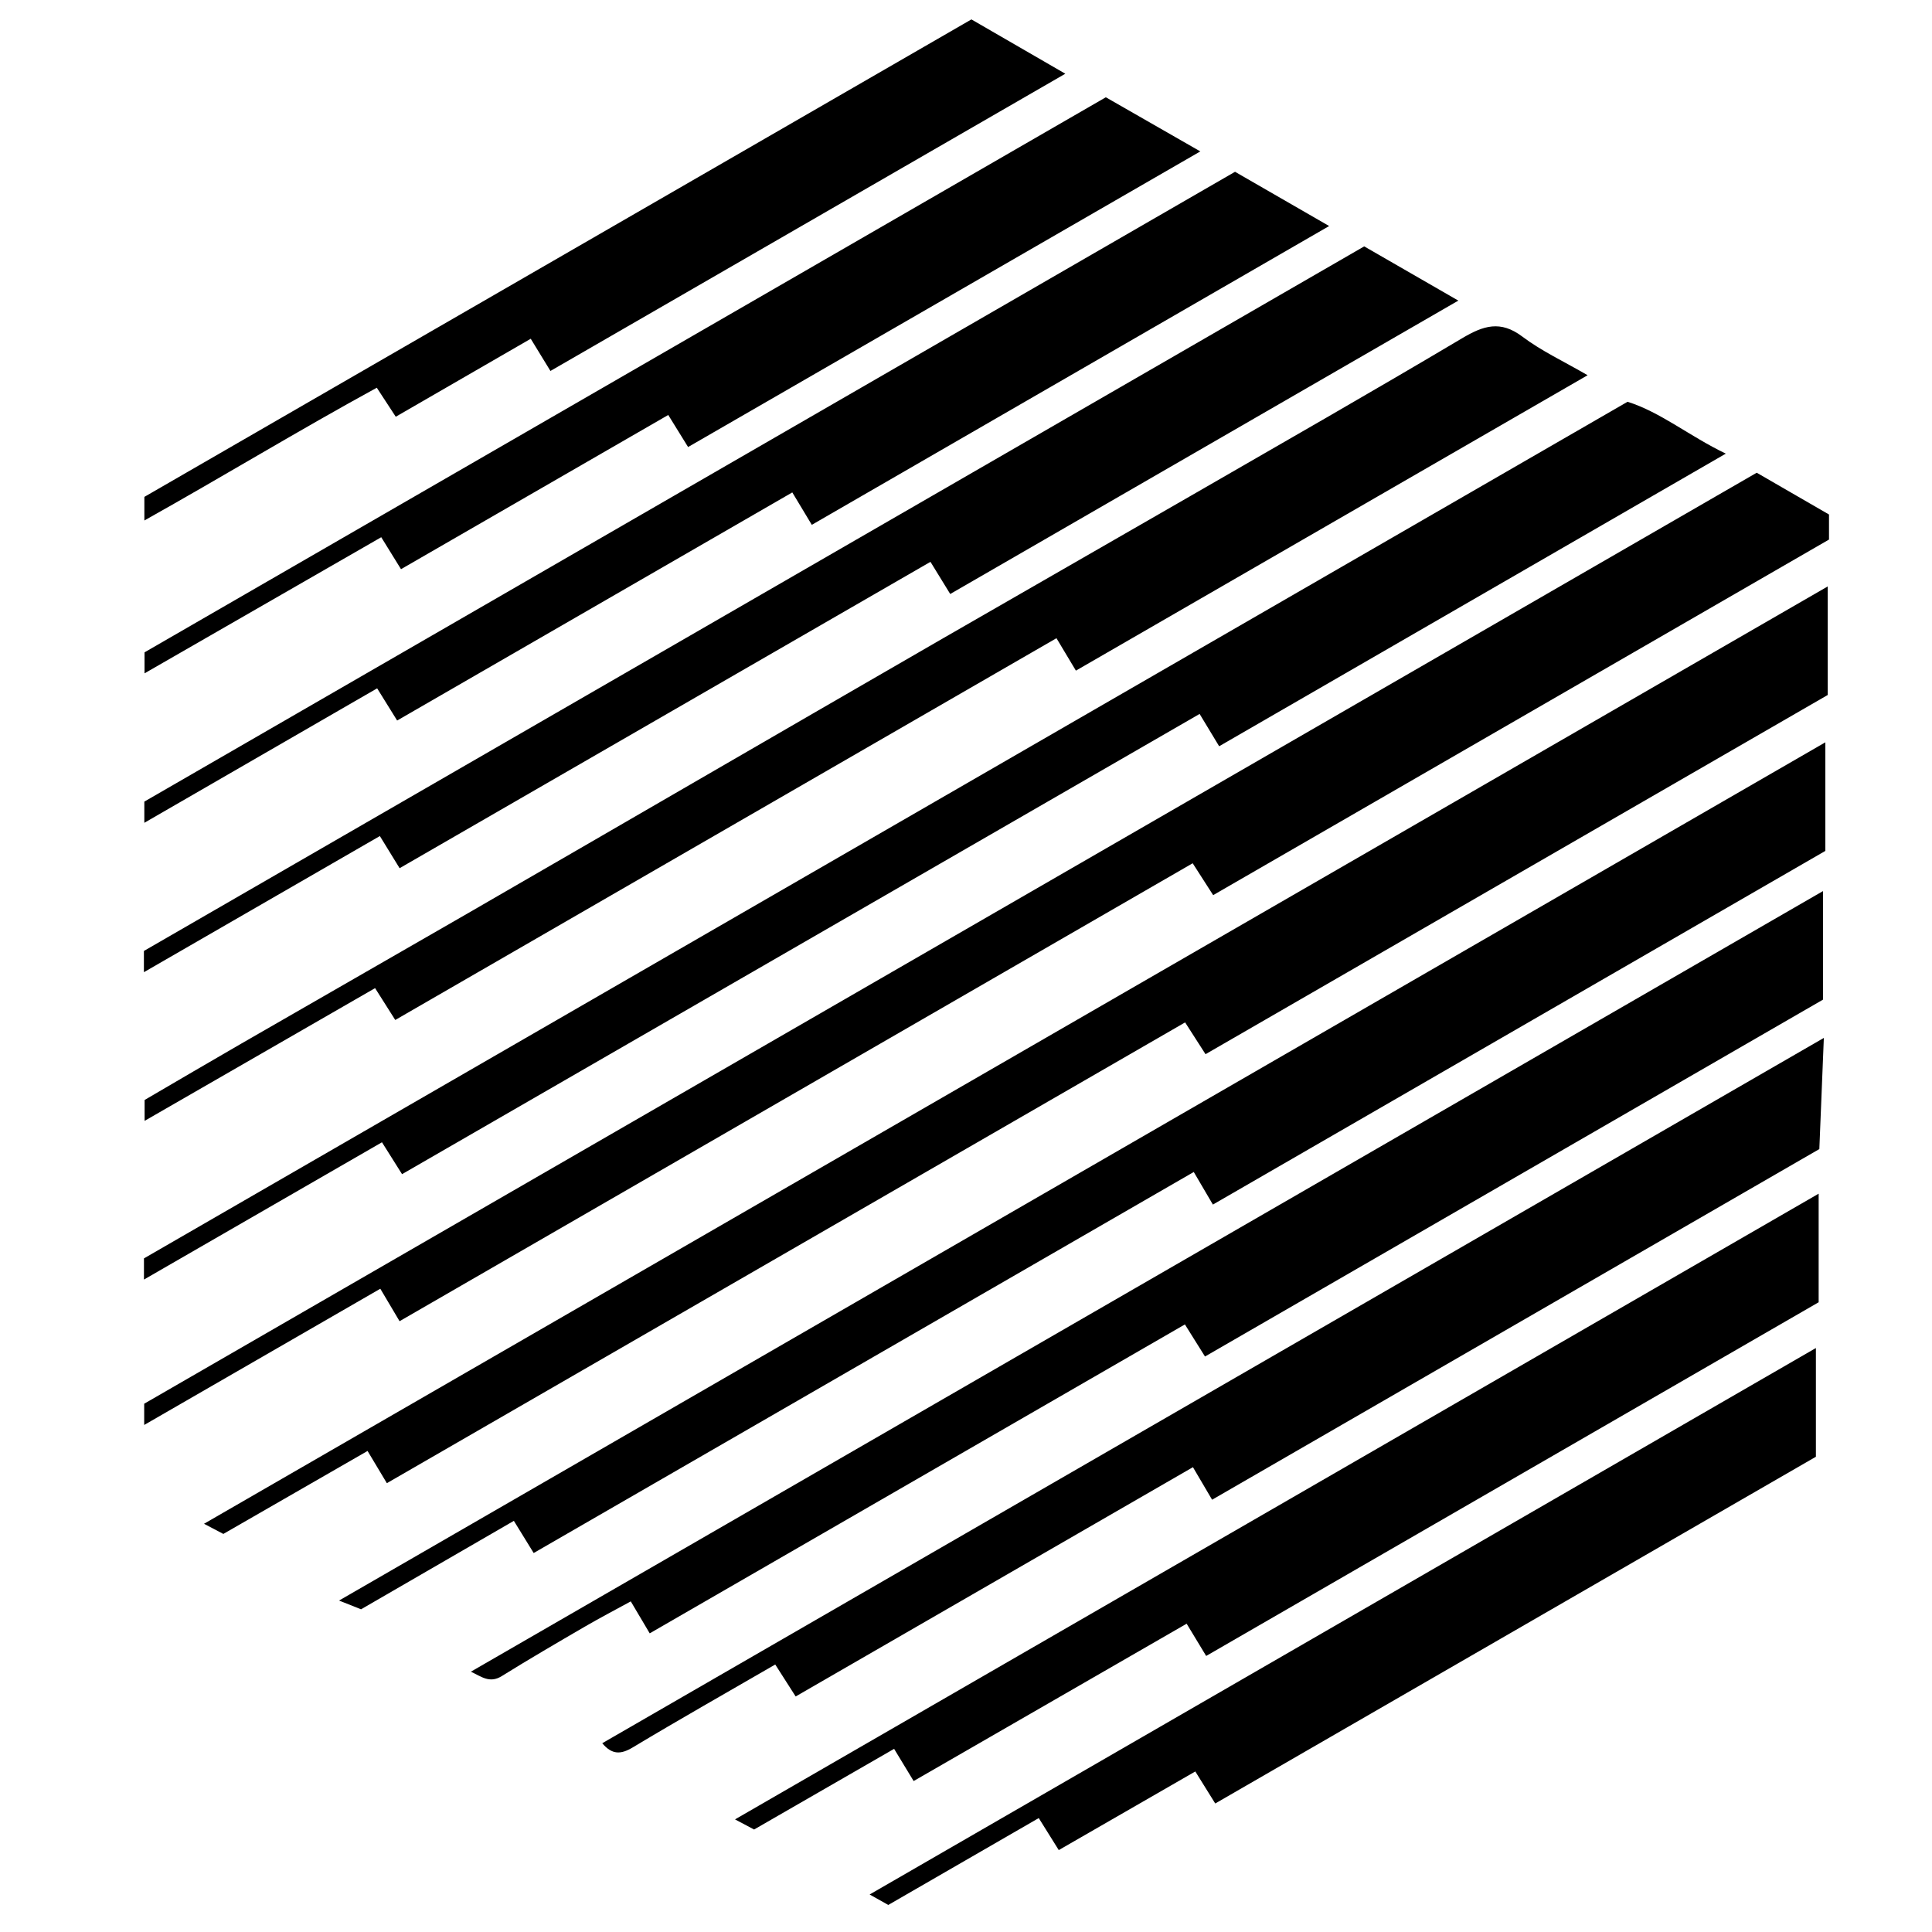 <?xml version="1.0" encoding="iso-8859-1"?>
<!-- Generator: Adobe Illustrator 19.0.0, SVG Export Plug-In . SVG Version: 6.00 Build 0)  -->
<svg version="1.1" id="Layer_1" xmlns="http://www.w3.org/2000/svg" xmlns:xlink="http://www.w3.org/1999/xlink" x="0px" y="0px"
	 viewBox="0 0 500 500" enable-background="new 0 0 500 500" xml:space="preserve">
<path d="M473.008,151.772c0,9.676,0,18.843,0,28.092c-53.776,31.046-107.201,61.89-161.018,92.961
	c-1.765-2.749-3.414-5.318-5.282-8.229c-68.822,39.726-137.592,79.422-206.588,119.249c-1.665-2.779-3.179-5.306-4.996-8.338
	C82.655,382.68,70.277,389.802,57.8,396.98c-1.485-0.78-2.825-1.485-5-2.627C193.207,313.297,332.989,232.603,473.008,151.772z
	 M308.666,223.409c1.806,2.813,3.529,5.496,5.299,8.252c53.444-30.858,106.401-61.435,159.38-92.024c0-2.307,0-4.422,0-6.483
	c-6.303-3.643-12.45-7.197-18.706-10.813C315.522,202.66,176.402,282.982,37.317,363.283c0,1.839,0,3.507,0,5.497
	c20.483-11.818,40.714-23.49,61.108-35.257c1.667,2.812,3.168,5.345,4.982,8.404C172.099,302.264,240.328,262.868,308.666,223.409z
	 M472.396,220.216c0-9.589,0-18.523,0-28.102C344.176,266.151,216.439,339.91,87.743,414.223c2.778,1.102,4.55,1.805,5.697,2.26
	c13.562-7.849,26.482-15.326,39.548-22.889c1.854,3.01,3.452,5.603,5.129,8.326c57.136-32.981,113.988-65.799,170.83-98.611
	c1.683,2.868,3.175,5.411,4.949,8.435C367.18,280.975,419.961,250.495,472.396,220.216z M37.256,325.67c0,2.02,0,3.445,0,5.478
	c20.695-11.937,41.065-23.686,61.597-35.529c1.725,2.739,3.37,5.353,5.197,8.253c68.954-39.79,137.606-79.405,206.41-119.108
	c1.838,3.041,3.419,5.657,5.055,8.365c43.638-25.203,87.077-50.291,131.121-75.728c-9.397-4.511-16.843-10.726-25.426-13.424
	C292.48,178.305,164.76,252.05,37.256,325.67z M121.864,432.631c2.667,1.235,4.83,3.107,7.975,1.152
	c7.102-4.415,14.331-8.628,21.559-12.835c3.865-2.25,7.837-4.316,11.847-6.512c1.744,2.942,3.243,5.471,4.902,8.271
	c46.168-26.649,92.216-53.228,138.507-79.948c1.867,2.984,3.492,5.582,5.196,8.305c53.509-30.9,106.726-61.631,159.936-92.358
	c0-9.362,0-18.364,0-28.094C354.739,298.185,238.413,365.343,121.864,432.631z M393.989,87.118
	c-5.672-4.285-10.078-2.858-15.578,0.411c-23.305,13.851-46.852,27.296-70.336,40.844c-21.271,12.271-42.589,24.46-63.861,36.729
	c-21.631,12.477-43.232,25.007-64.844,37.516c-19.523,11.3-39.031,22.628-58.569,33.901c-19.409,11.198-38.857,22.327-58.269,33.518
	c-8.464,4.88-16.883,9.839-25.109,14.638c0,1.851,0,3.352,0,5.404c20.122-11.588,39.812-22.928,59.648-34.351
	c1.905,3.007,3.542,5.592,5.221,8.242c57.216-33.036,114.063-65.859,171.121-98.805c1.759,2.938,3.325,5.554,5.027,8.396
	c44.221-25.529,88.142-50.884,132.432-76.452C404.652,93.494,398.916,90.84,393.989,87.118z M155.86,451.146
	c2.551,3.031,4.828,2.927,7.925,1.066c12.033-7.229,24.253-14.147,36.848-21.438c1.789,2.801,3.497,5.476,5.283,8.271
	c34.375-19.839,68.508-39.539,102.817-59.34c1.826,3.103,3.369,5.725,4.957,8.423c52.619-30.386,104.942-60.601,157.153-90.751
	c0.387-9.547,0.759-18.712,1.166-28.763C366.024,329.805,260.943,390.475,155.86,451.146z M98.307,216.367
	c1.701,2.768,3.302,5.375,5.111,8.32c46.041-26.57,91.709-52.925,137.386-79.284c1.823,2.967,3.42,5.566,5.113,8.322
	c43.873-25.333,87.381-50.455,131.496-75.927c-8.665-4.992-16.605-9.567-24.358-14.034
	C247.531,124.69,142.372,185.407,37.242,246.106c0,1.768,0,3.337,0,5.496C57.807,239.736,77.92,228.131,98.307,216.367z
	 M470.667,337.023c0-9.299,0-18.399,0-28.099c-93.644,54.071-186.823,107.875-280.442,161.932c1.993,1.061,3.437,1.829,4.929,2.623
	c12.143-6.995,24.16-13.918,36.242-20.878c1.653,2.726,3.229,5.325,5.053,8.332c23.641-13.625,47.061-27.123,70.654-40.72
	c1.804,2.98,3.333,5.506,5.052,8.348C365.24,397.903,417.997,367.438,470.667,337.023z M37.352,207.456c0,1.974,0,3.48,0,5.485
	C57.68,201.2,77.655,189.663,97.606,178.14c1.887,3.039,3.496,5.63,5.173,8.332c34.311-19.806,68.246-39.395,102.268-59.035
	c1.876,3.117,3.455,5.74,5.049,8.389c44.513-25.71,88.9-51.347,133.884-77.329c-8.518-4.91-16.436-9.474-24.355-14.038
	C225.04,99.077,131.075,153.336,37.352,207.456z M225.061,490.292c1.856,1.042,3.32,1.863,4.827,2.708
	c12.866-7.429,25.742-14.865,38.941-22.486c1.697,2.717,3.336,5.341,5.177,8.288c11.777-6.781,23.421-13.486,35.338-20.349
	c1.766,2.838,3.391,5.449,5.158,8.288c52.096-30.073,103.952-60.008,155.451-89.737c0-9.695,0-18.571,0-28.138
	C388.019,396.183,306.734,443.125,225.061,490.292z M37.405,168.826c0,2,0,3.498,0,5.434c20.654-11.877,40.94-23.544,61.262-35.23
	c1.954,3.161,3.507,5.674,5.114,8.273c23.134-13.349,46.101-26.601,69.162-39.907c1.89,3.054,3.449,5.574,5.134,8.296
	c44.271-25.55,88.275-50.947,132.564-76.508c-8.365-4.792-16.245-9.307-24.453-14.009
	C203.013,73.201,120.087,121.084,37.405,168.826z M97.515,100.342c1.99,3.045,3.415,5.225,4.908,7.509
	c11.744-6.785,23.294-13.457,34.933-20.182c1.747,2.856,3.341,5.463,5.097,8.334c44.432-25.65,88.555-51.121,133.251-76.923
	c-8.523-4.93-16.369-9.469-24.303-14.058C179.997,46.245,108.659,87.431,37.362,128.593c0,1.97,0,3.786,0,6.109
	C57.789,123.259,77.462,111.299,97.515,100.342z"/>
</svg>
